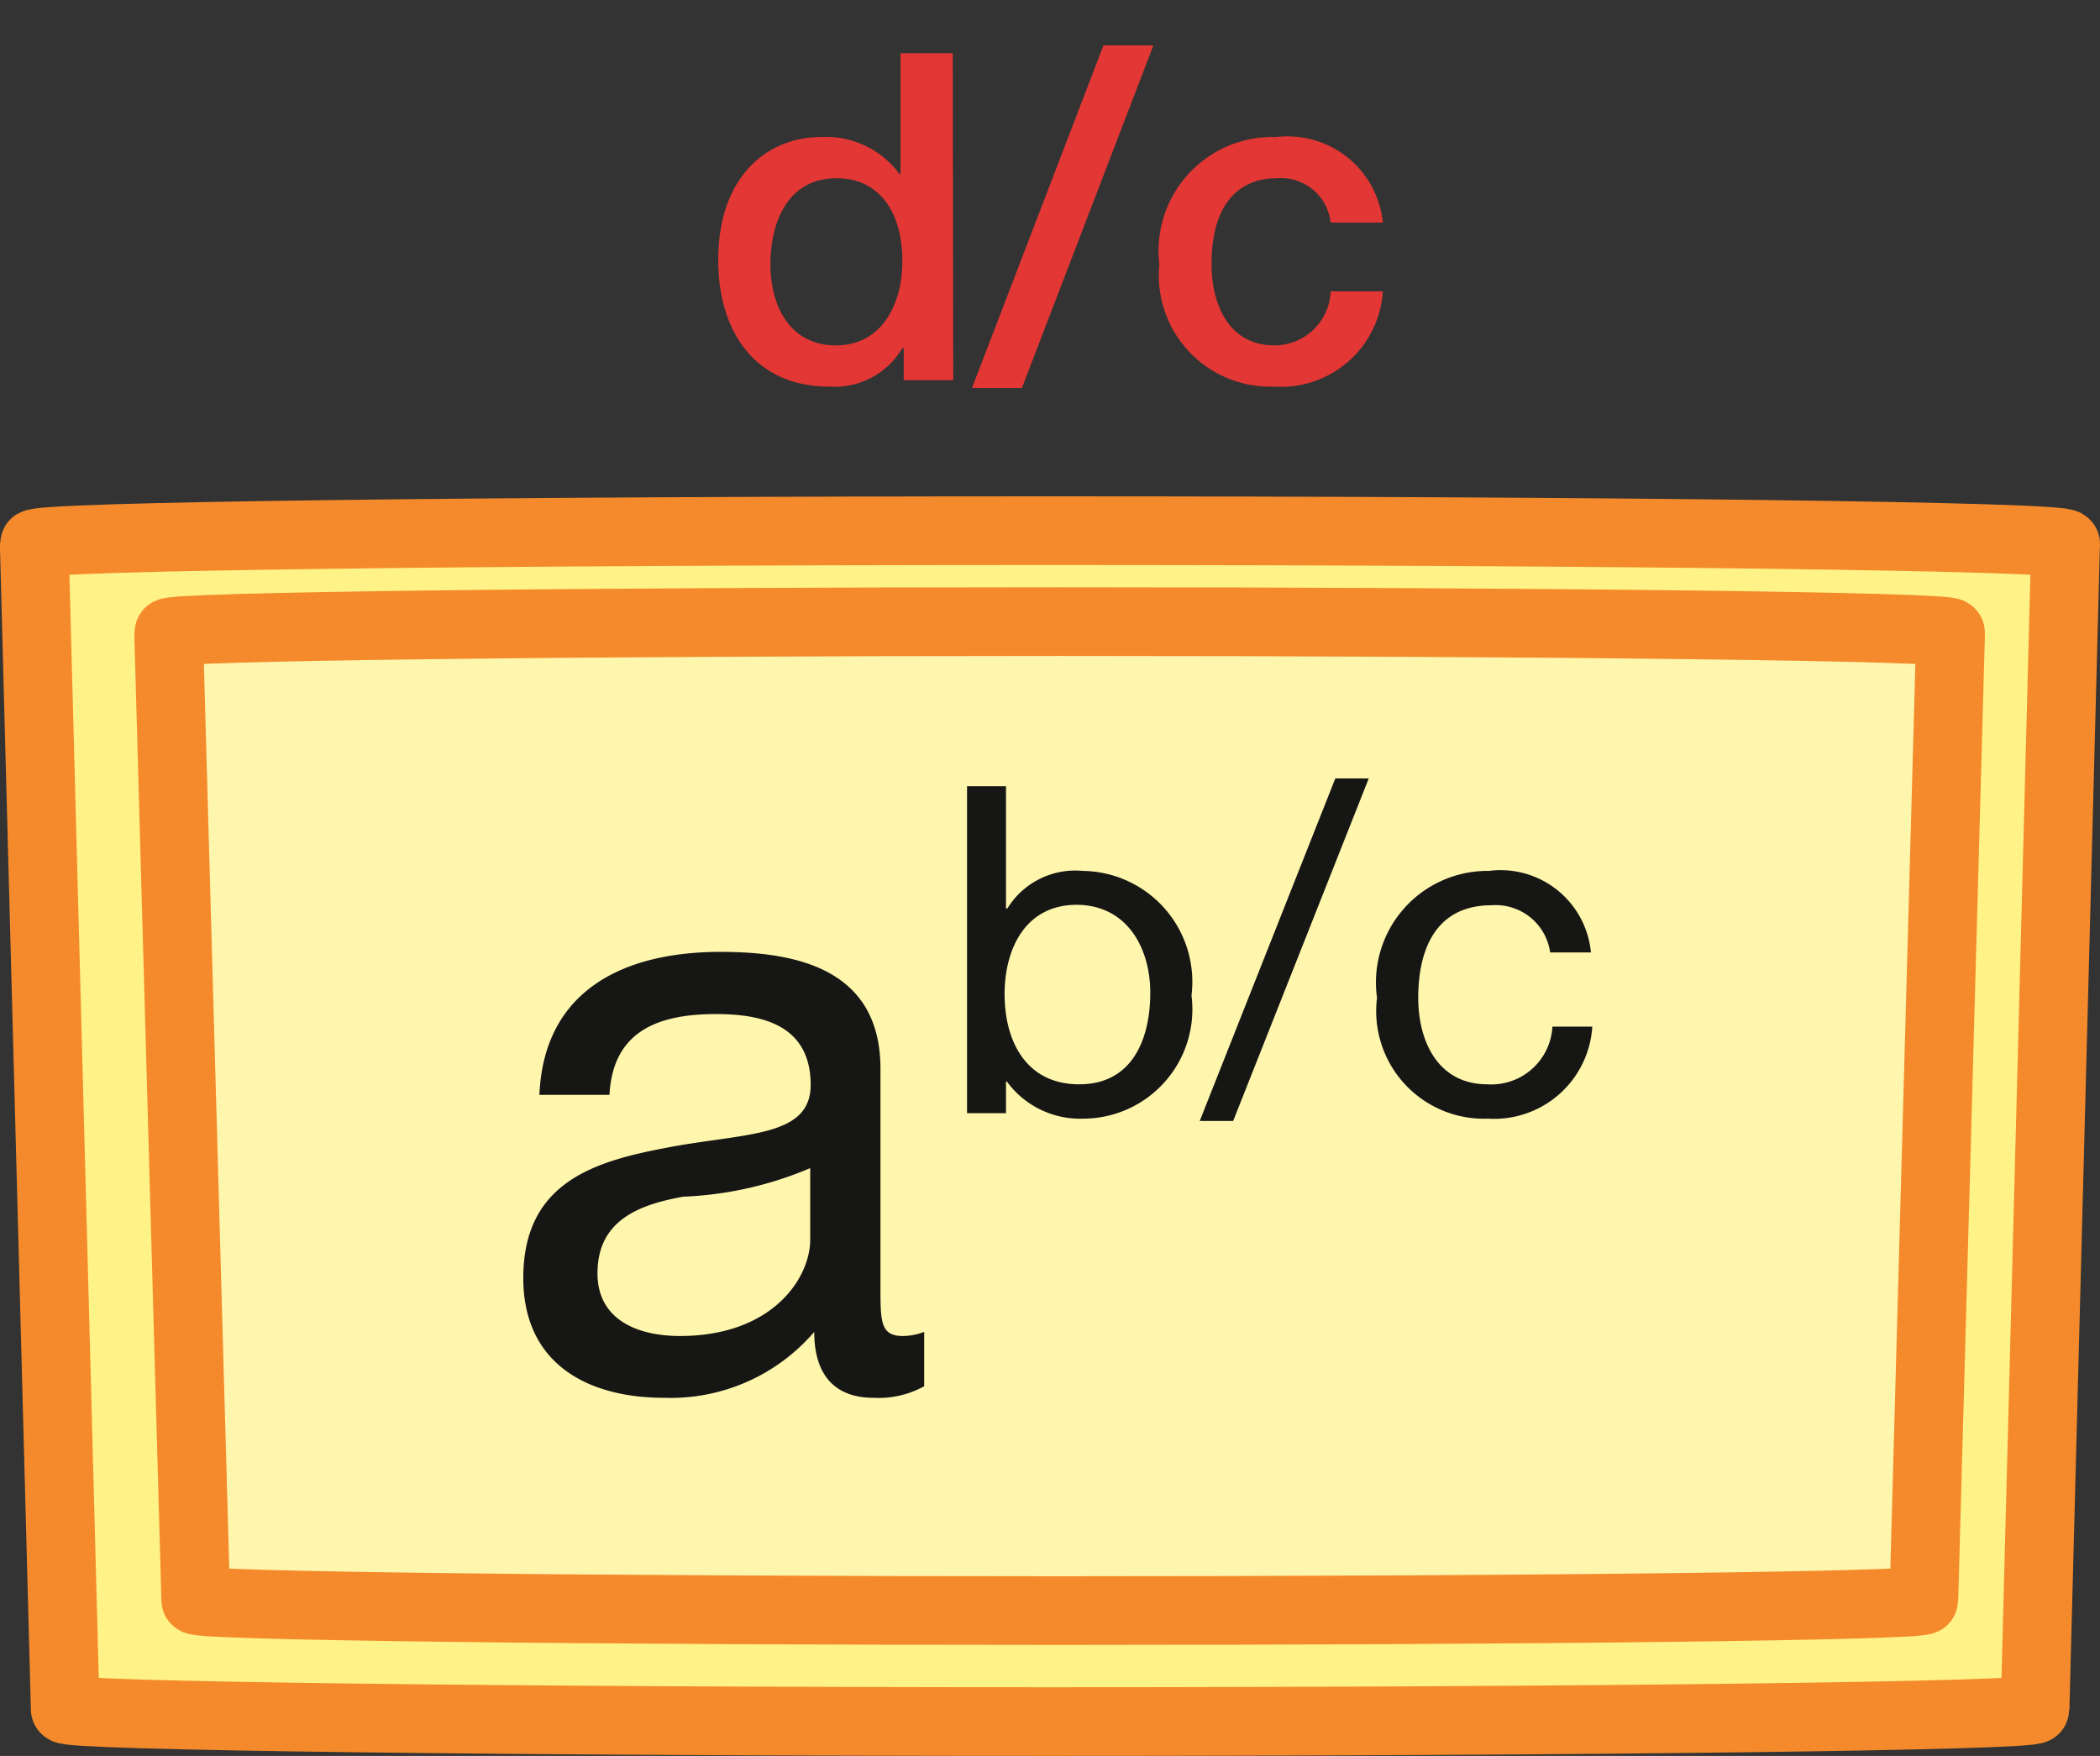 <svg xmlns="http://www.w3.org/2000/svg" xmlns:xlink="http://www.w3.org/1999/xlink" width="22.923" height="19.172" viewBox="0 0 22.923 19.172">
  <rect x="0" y="0" width="22.923" height="19.172" fill="#333333" stroke="none"/>
  <defs>
    <clipPath id="clip-path">
      <rect id="Retângulo_171" data-name="Retângulo 171" width="22.923" height="19.172" transform="translate(0 0)" fill="none"/>
    </clipPath>
  </defs>
  <g id="cie_tecla_a_elevado_b_c" transform="translate(0 0)">
    <g id="Grupo_12938" data-name="Grupo 12938">
      <g id="Grupo_12937" data-name="Grupo 12937" clip-path="url(#clip-path)">
        <path id="Caminho_13110" data-name="Caminho 13110" d="M22.548,5.939c0-.084-4.965-.145-11.086-.145S.378,5.855.375,5.939l0,.047L.712,18.661c0,.076,4.952.136,10.75.136s10.752-.06,10.752-.136l.332-12.675Z" fill="#fff286"/>
        <path id="Caminho_13111" data-name="Caminho 13111" d="M22.548,5.939c0-.084-4.965-.145-11.086-.145S.378,5.855.375,5.939l0,.047L.712,18.661c0,.076,4.952.136,10.75.136s10.752-.06,10.752-.136l.332-12.675Z" fill="none" stroke="#f58a2c" stroke-miterlimit="10" stroke-width="0.75"/>
        <path id="Caminho_13112" data-name="Caminho 13112" d="M21.291,6.907c0-.066-4.354-.12-9.723-.12s-9.724.054-9.726.12l0,.041L2.137,17.47c0,.065,4.343.115,9.431.115S21,17.535,21,17.47l.291-10.522Z" fill="#fff6ad"/>
        <path id="Caminho_13113" data-name="Caminho 13113" d="M21.291,6.907c0-.066-4.354-.12-9.723-.12s-9.724.054-9.726.12l0,.041L2.137,17.47c0,.065,4.343.115,9.431.115S21,17.535,21,17.47l.291-10.522Z" fill="none" stroke="#f58a2c" stroke-miterlimit="10" stroke-width="0.75"/>
        <path id="Caminho_13493" data-name="Caminho 13493" d="M.745-1.265c0-.465.19-.94.725-.94.44,0,.715.34.715.91,0,.45-.215.915-.725.915S.745-.82.745-1.265ZM2.735-3.57h-.57v1.32h-.01a1,1,0,0,0-.86-.405c-.565,0-1.12.41-1.12,1.345,0,.775.4,1.38,1.21,1.38a.859.859,0,0,0,.8-.42H2.2V0h.54ZM2.945.085H3.49l1.435-3.74H4.38ZM7.43-1.72a1.046,1.046,0,0,0-1.165-.935A1.244,1.244,0,0,0,4.99-1.265,1.216,1.216,0,0,0,6.245.07,1.113,1.113,0,0,0,7.43-.97H6.86a.614.614,0,0,1-.615.59c-.5,0-.685-.455-.685-.885,0-.785.415-.94.71-.94a.547.547,0,0,1,.59.485Z" transform="translate(7.665 4.151)" fill="#e23734"/>
      </g>
    </g>
    <path id="Caminho_13492" data-name="Caminho 13492" d="M3.456-1.62c0,.423-.414,1.053-1.422,1.053-.468,0-.9-.18-.9-.684,0-.567.432-.747.936-.837A3.94,3.94,0,0,0,3.456-2.4ZM4.7-.612a.657.657,0,0,1-.234.045c-.243,0-.243-.162-.243-.522V-3.483c0-1.089-.909-1.278-1.746-1.278C1.44-4.761.549-4.356.5-3.2h.765c.036-.684.513-.882,1.161-.882.486,0,1.035.108,1.035.774,0,.576-.72.522-1.566.684C1.107-2.475.324-2.25.324-1.2.324-.27,1.017.108,1.863.108A2.065,2.065,0,0,0,3.5-.612c0,.5.252.72.648.72A1.032,1.032,0,0,0,4.7-.018Z" transform="translate(5.388 15.154)" fill="#161615"/>
    <path id="Caminho_13491" data-name="Caminho 13491" d="M2.335-1.315c0,.505-.195,1-.775,1S.745-.785.745-1.3c0-.485.22-.975.79-.975C2.085-2.27,2.335-1.8,2.335-1.315ZM.335,0H.76V-.345H.77A.99.99,0,0,0,1.605.06a1.194,1.194,0,0,0,1.18-1.345A1.211,1.211,0,0,0,1.6-2.645a.87.87,0,0,0-.825.41H.76V-3.57H.335Zm2.54.085H3.24l1.48-3.74H4.355Zm4.27-1.84a.991.991,0,0,0-1.115-.89A1.218,1.218,0,0,0,4.81-1.26,1.176,1.176,0,0,0,6.02.06,1.074,1.074,0,0,0,7.16-.945H6.725a.668.668,0,0,1-.71.63c-.54,0-.755-.47-.755-.945,0-.525.19-1.01.8-1.01a.6.6,0,0,1,.64.515Z" transform="translate(10.221 12.154)" fill="#161615"/>
  </g>
</svg>

